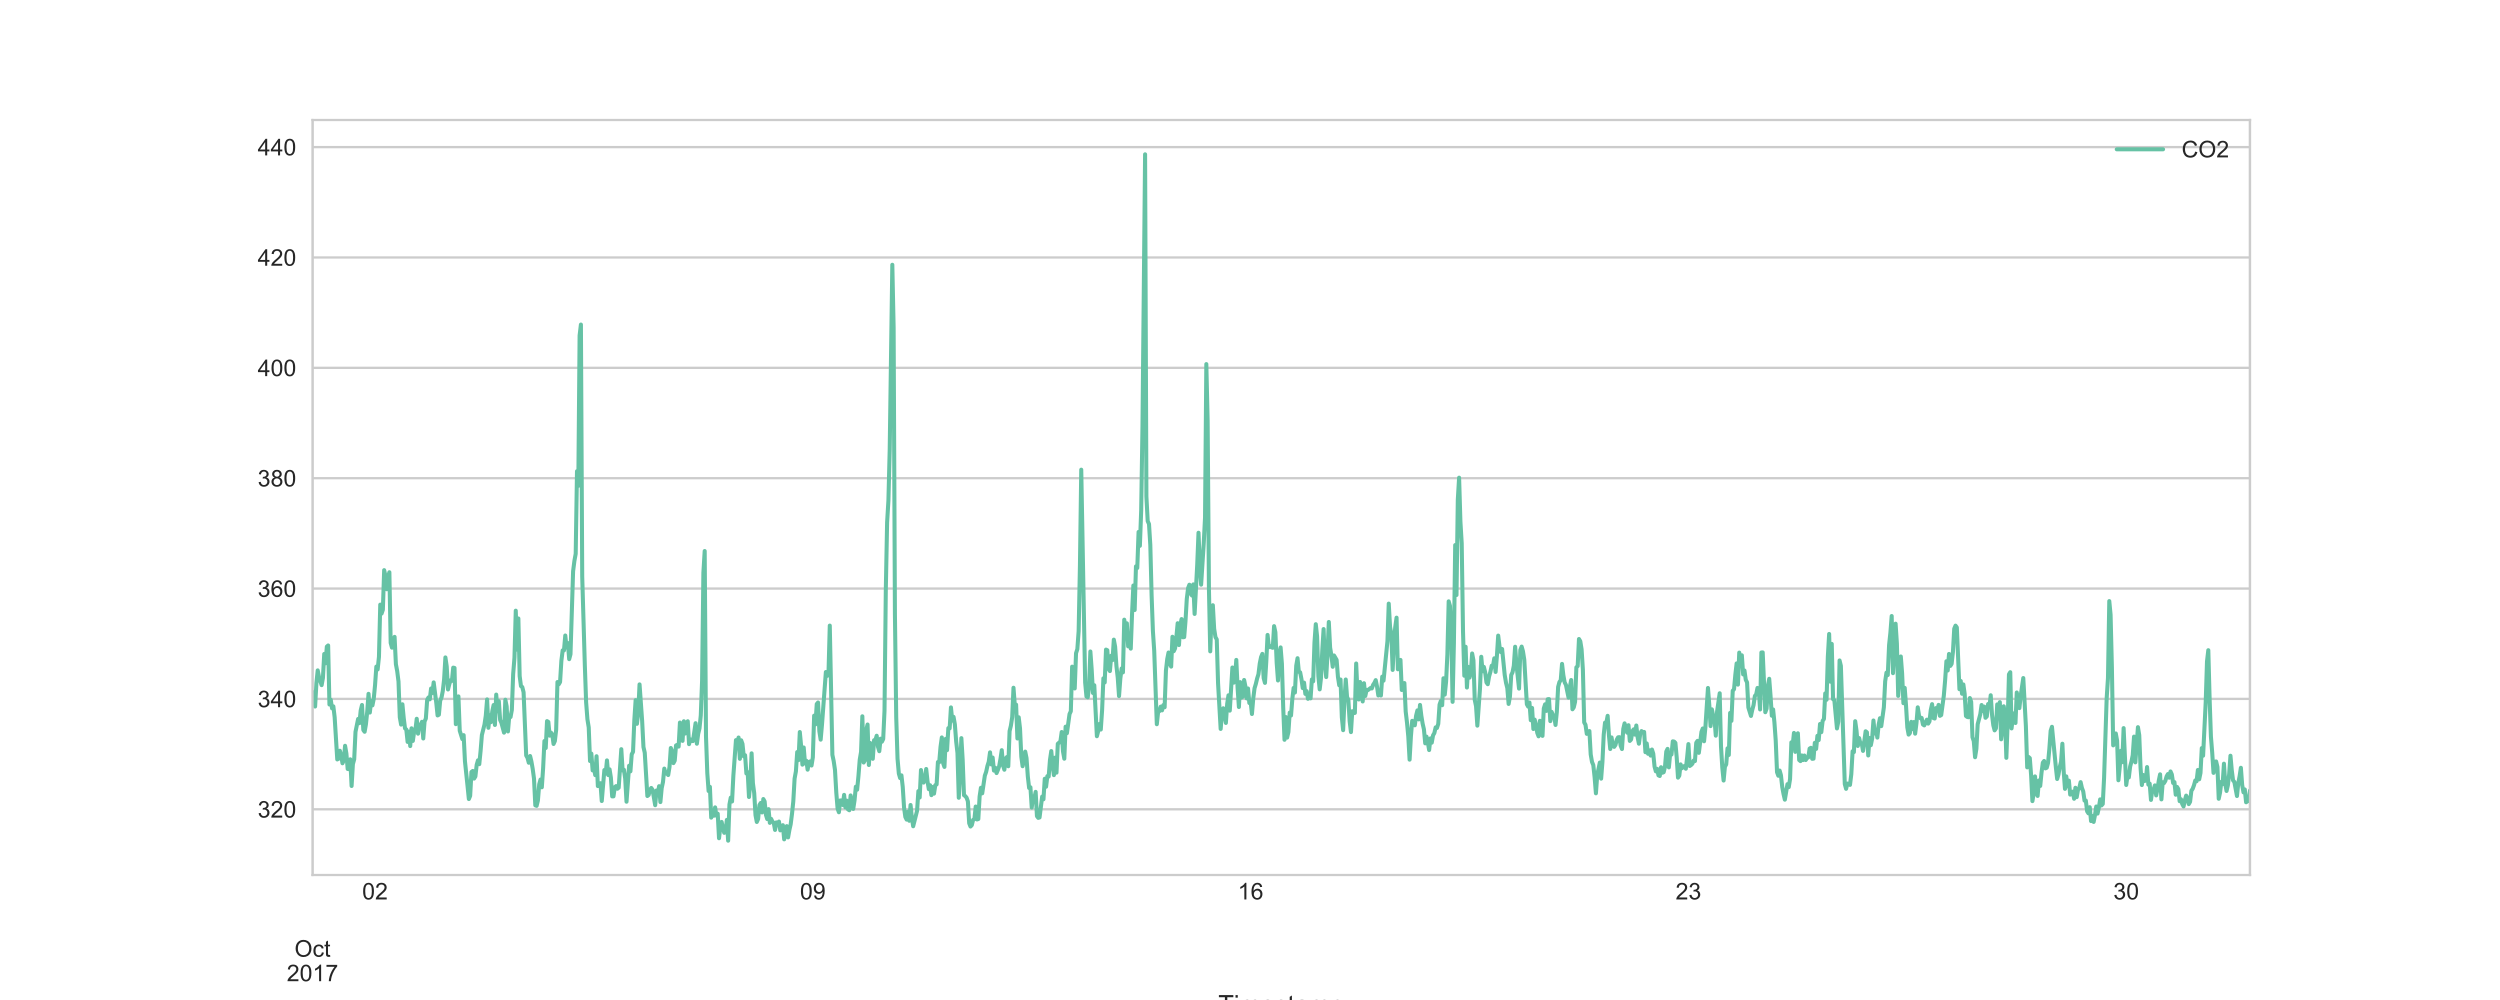 <?xml version="1.0" encoding="utf-8" standalone="no"?>
<!DOCTYPE svg PUBLIC "-//W3C//DTD SVG 1.1//EN"
  "http://www.w3.org/Graphics/SVG/1.1/DTD/svg11.dtd">
<!-- Created with matplotlib (http://matplotlib.org/) -->
<svg height="432pt" version="1.1" viewBox="0 0 1080 432" width="1080pt" xmlns="http://www.w3.org/2000/svg" xmlns:xlink="http://www.w3.org/1999/xlink">
 <defs>
  <style type="text/css">
*{stroke-linecap:butt;stroke-linejoin:round;}
  </style>
 </defs>
 <g id="figure_1">
  <g id="patch_1">
   <path d="M 0 432 
L 1080 432 
L 1080 0 
L 0 0 
z
" style="fill:#ffffff;"/>
  </g>
  <g id="axes_1">
   <g id="patch_2">
    <path d="M 135 378 
L 972 378 
L 972 51.84 
L 135 51.84 
z
" style="fill:#ffffff;"/>
   </g>
   <g id="matplotlib.axis_1">
    <g id="xtick_1">
     <g id="line2d_1">
      <path clip-path="url(#p2fc0ff4241)" d="M 135 378 
L 135 51.84 
" style="fill:none;stroke:#cccccc;stroke-linecap:round;"/>
     </g>
     <g id="line2d_2"/>
     <g id="text_1">
      <!--  -->
      <g style="fill:#262626;" transform="translate(135 392.158)scale(0.1 -0.1)"/>
      <!--  -->
      <g style="fill:#262626;" transform="translate(135 402.735)scale(0.1 -0.1)"/>
      <!-- Oct -->
      <defs>
       <path d="M 4.828 34.859 
Q 4.828 52.688 14.391 62.766 
Q 23.969 72.859 39.109 72.859 
Q 49.031 72.859 56.984 68.109 
Q 64.938 63.375 69.109 54.906 
Q 73.297 46.438 73.297 35.688 
Q 73.297 24.812 68.891 16.219 
Q 64.5 7.625 56.438 3.203 
Q 48.391 -1.219 39.062 -1.219 
Q 28.953 -1.219 20.984 3.656 
Q 13.031 8.547 8.922 16.984 
Q 4.828 25.438 4.828 34.859 
z
M 14.594 34.719 
Q 14.594 21.781 21.547 14.328 
Q 28.516 6.891 39.016 6.891 
Q 49.703 6.891 56.609 14.406 
Q 63.531 21.922 63.531 35.75 
Q 63.531 44.484 60.578 51 
Q 57.625 57.516 51.922 61.109 
Q 46.234 64.703 39.156 64.703 
Q 29.109 64.703 21.844 57.781 
Q 14.594 50.875 14.594 34.719 
z
" id="ArialMT-4f"/>
       <path d="M 40.438 19 
L 49.078 17.875 
Q 47.656 8.938 41.812 3.875 
Q 35.984 -1.172 27.484 -1.172 
Q 16.844 -1.172 10.375 5.781 
Q 3.906 12.75 3.906 25.734 
Q 3.906 34.125 6.688 40.422 
Q 9.469 46.734 15.156 49.875 
Q 20.844 53.031 27.547 53.031 
Q 35.984 53.031 41.359 48.75 
Q 46.734 44.484 48.25 36.625 
L 39.703 35.297 
Q 38.484 40.531 35.375 43.156 
Q 32.281 45.797 27.875 45.797 
Q 21.234 45.797 17.078 41.031 
Q 12.938 36.281 12.938 25.984 
Q 12.938 15.531 16.938 10.797 
Q 20.953 6.062 27.391 6.062 
Q 32.562 6.062 36.031 9.234 
Q 39.5 12.406 40.438 19 
z
" id="ArialMT-63"/>
       <path d="M 25.781 7.859 
L 27.047 0.094 
Q 23.344 -0.688 20.406 -0.688 
Q 15.625 -0.688 12.984 0.828 
Q 10.359 2.344 9.281 4.812 
Q 8.203 7.281 8.203 15.188 
L 8.203 45.016 
L 1.766 45.016 
L 1.766 51.859 
L 8.203 51.859 
L 8.203 64.703 
L 16.938 69.969 
L 16.938 51.859 
L 25.781 51.859 
L 25.781 45.016 
L 16.938 45.016 
L 16.938 14.703 
Q 16.938 10.938 17.406 9.859 
Q 17.875 8.797 18.922 8.156 
Q 19.969 7.516 21.922 7.516 
Q 23.391 7.516 25.781 7.859 
z
" id="ArialMT-74"/>
      </defs>
      <g style="fill:#262626;" transform="translate(127.222 413.312)scale(0.1 -0.1)">
       <use xlink:href="#ArialMT-4f"/>
       <use x="77.783" xlink:href="#ArialMT-63"/>
       <use x="127.783" xlink:href="#ArialMT-74"/>
      </g>
      <!-- 2017 -->
      <defs>
       <path d="M 50.344 8.453 
L 50.344 0 
L 3.031 0 
Q 2.938 3.172 4.047 6.109 
Q 5.859 10.938 9.828 15.625 
Q 13.812 20.312 21.344 26.469 
Q 33.016 36.031 37.109 41.625 
Q 41.219 47.219 41.219 52.203 
Q 41.219 57.422 37.469 61 
Q 33.734 64.594 27.734 64.594 
Q 21.391 64.594 17.578 60.781 
Q 13.766 56.984 13.719 50.25 
L 4.688 51.172 
Q 5.609 61.281 11.656 66.578 
Q 17.719 71.875 27.938 71.875 
Q 38.234 71.875 44.234 66.156 
Q 50.25 60.453 50.25 52 
Q 50.25 47.703 48.484 43.547 
Q 46.734 39.406 42.656 34.812 
Q 38.578 30.219 29.109 22.219 
Q 21.188 15.578 18.938 13.203 
Q 16.703 10.844 15.234 8.453 
z
" id="ArialMT-32"/>
       <path d="M 4.156 35.297 
Q 4.156 48 6.766 55.734 
Q 9.375 63.484 14.516 67.672 
Q 19.672 71.875 27.484 71.875 
Q 33.25 71.875 37.594 69.547 
Q 41.938 67.234 44.766 62.859 
Q 47.609 58.5 49.219 52.219 
Q 50.828 45.953 50.828 35.297 
Q 50.828 22.703 48.234 14.969 
Q 45.656 7.234 40.5 3 
Q 35.359 -1.219 27.484 -1.219 
Q 17.141 -1.219 11.234 6.203 
Q 4.156 15.141 4.156 35.297 
z
M 13.188 35.297 
Q 13.188 17.672 17.312 11.828 
Q 21.438 6 27.484 6 
Q 33.547 6 37.672 11.859 
Q 41.797 17.719 41.797 35.297 
Q 41.797 52.984 37.672 58.781 
Q 33.547 64.594 27.391 64.594 
Q 21.344 64.594 17.719 59.469 
Q 13.188 52.938 13.188 35.297 
z
" id="ArialMT-30"/>
       <path d="M 37.25 0 
L 28.469 0 
L 28.469 56 
Q 25.297 52.984 20.141 49.953 
Q 14.984 46.922 10.891 45.406 
L 10.891 53.906 
Q 18.266 57.375 23.781 62.297 
Q 29.297 67.234 31.594 71.875 
L 37.25 71.875 
z
" id="ArialMT-31"/>
       <path d="M 4.734 62.203 
L 4.734 70.656 
L 51.078 70.656 
L 51.078 63.812 
Q 44.234 56.547 37.516 44.484 
Q 30.812 32.422 27.156 19.672 
Q 24.516 10.688 23.781 0 
L 14.75 0 
Q 14.891 8.453 18.062 20.406 
Q 21.234 32.375 27.172 43.484 
Q 33.109 54.594 39.797 62.203 
z
" id="ArialMT-37"/>
      </defs>
      <g style="fill:#262626;" transform="translate(123.878 423.888)scale(0.1 -0.1)">
       <use xlink:href="#ArialMT-32"/>
       <use x="55.615" xlink:href="#ArialMT-30"/>
       <use x="111.23" xlink:href="#ArialMT-31"/>
       <use x="166.846" xlink:href="#ArialMT-37"/>
      </g>
     </g>
    </g>
    <g id="xtick_2">
     <g id="line2d_3">
      <path clip-path="url(#p2fc0ff4241)" d="M 972 378 
L 972 51.84 
" style="fill:none;stroke:#cccccc;stroke-linecap:round;"/>
     </g>
     <g id="line2d_4"/>
    </g>
    <g id="xtick_3">
     <g id="line2d_5"/>
    </g>
    <g id="xtick_4">
     <g id="line2d_6"/>
     <g id="text_2">
      <!-- 02 -->
      <g style="fill:#262626;" transform="translate(156.457 388.558)scale(0.1 -0.1)">
       <use xlink:href="#ArialMT-30"/>
       <use x="55.615" xlink:href="#ArialMT-32"/>
      </g>
     </g>
    </g>
    <g id="xtick_5">
     <g id="line2d_7"/>
    </g>
    <g id="xtick_6">
     <g id="line2d_8"/>
    </g>
    <g id="xtick_7">
     <g id="line2d_9"/>
    </g>
    <g id="xtick_8">
     <g id="line2d_10"/>
    </g>
    <g id="xtick_9">
     <g id="line2d_11"/>
    </g>
    <g id="xtick_10">
     <g id="line2d_12"/>
    </g>
    <g id="xtick_11">
     <g id="line2d_13"/>
     <g id="text_3">
      <!-- 09 -->
      <defs>
       <path d="M 5.469 16.547 
L 13.922 17.328 
Q 14.984 11.375 18.016 8.688 
Q 21.047 6 25.781 6 
Q 29.828 6 32.875 7.859 
Q 35.938 9.719 37.891 12.812 
Q 39.844 15.922 41.156 21.188 
Q 42.484 26.469 42.484 31.938 
Q 42.484 32.516 42.438 33.688 
Q 39.797 29.5 35.234 26.875 
Q 30.672 24.266 25.344 24.266 
Q 16.453 24.266 10.297 30.703 
Q 4.156 37.156 4.156 47.703 
Q 4.156 58.594 10.578 65.234 
Q 17 71.875 26.656 71.875 
Q 33.641 71.875 39.422 68.109 
Q 45.219 64.359 48.219 57.391 
Q 51.219 50.438 51.219 37.25 
Q 51.219 23.531 48.234 15.406 
Q 45.266 7.281 39.375 3.031 
Q 33.5 -1.219 25.594 -1.219 
Q 17.188 -1.219 11.859 3.438 
Q 6.547 8.109 5.469 16.547 
z
M 41.453 48.141 
Q 41.453 55.719 37.422 60.156 
Q 33.406 64.594 27.734 64.594 
Q 21.875 64.594 17.531 59.812 
Q 13.188 55.031 13.188 47.406 
Q 13.188 40.578 17.312 36.297 
Q 21.438 32.031 27.484 32.031 
Q 33.594 32.031 37.516 36.297 
Q 41.453 40.578 41.453 48.141 
z
" id="ArialMT-39"/>
      </defs>
      <g style="fill:#262626;" transform="translate(345.584 388.558)scale(0.1 -0.1)">
       <use xlink:href="#ArialMT-30"/>
       <use x="55.615" xlink:href="#ArialMT-39"/>
      </g>
     </g>
    </g>
    <g id="xtick_12">
     <g id="line2d_14"/>
    </g>
    <g id="xtick_13">
     <g id="line2d_15"/>
    </g>
    <g id="xtick_14">
     <g id="line2d_16"/>
    </g>
    <g id="xtick_15">
     <g id="line2d_17"/>
    </g>
    <g id="xtick_16">
     <g id="line2d_18"/>
    </g>
    <g id="xtick_17">
     <g id="line2d_19"/>
    </g>
    <g id="xtick_18">
     <g id="line2d_20"/>
     <g id="text_4">
      <!-- 16 -->
      <defs>
       <path d="M 49.75 54.047 
L 41.016 53.375 
Q 39.844 58.547 37.703 60.891 
Q 34.125 64.656 28.906 64.656 
Q 24.703 64.656 21.531 62.312 
Q 17.391 59.281 14.984 53.469 
Q 12.594 47.656 12.5 36.922 
Q 15.672 41.75 20.266 44.094 
Q 24.859 46.438 29.891 46.438 
Q 38.672 46.438 44.844 39.969 
Q 51.031 33.5 51.031 23.25 
Q 51.031 16.5 48.125 10.719 
Q 45.219 4.938 40.141 1.859 
Q 35.062 -1.219 28.609 -1.219 
Q 17.625 -1.219 10.688 6.859 
Q 3.766 14.938 3.766 33.5 
Q 3.766 54.25 11.422 63.672 
Q 18.109 71.875 29.438 71.875 
Q 37.891 71.875 43.281 67.141 
Q 48.688 62.406 49.75 54.047 
z
M 13.875 23.188 
Q 13.875 18.656 15.797 14.5 
Q 17.719 10.359 21.188 8.172 
Q 24.656 6 28.469 6 
Q 34.031 6 38.031 10.484 
Q 42.047 14.984 42.047 22.703 
Q 42.047 30.125 38.078 34.391 
Q 34.125 38.672 28.125 38.672 
Q 22.172 38.672 18.016 34.391 
Q 13.875 30.125 13.875 23.188 
z
" id="ArialMT-36"/>
      </defs>
      <g style="fill:#262626;" transform="translate(534.711 388.558)scale(0.1 -0.1)">
       <use xlink:href="#ArialMT-31"/>
       <use x="55.615" xlink:href="#ArialMT-36"/>
      </g>
     </g>
    </g>
    <g id="xtick_19">
     <g id="line2d_21"/>
    </g>
    <g id="xtick_20">
     <g id="line2d_22"/>
    </g>
    <g id="xtick_21">
     <g id="line2d_23"/>
    </g>
    <g id="xtick_22">
     <g id="line2d_24"/>
    </g>
    <g id="xtick_23">
     <g id="line2d_25"/>
    </g>
    <g id="xtick_24">
     <g id="line2d_26"/>
    </g>
    <g id="xtick_25">
     <g id="line2d_27"/>
     <g id="text_5">
      <!-- 23 -->
      <defs>
       <path d="M 4.203 18.891 
L 12.984 20.062 
Q 14.5 12.594 18.141 9.297 
Q 21.781 6 27 6 
Q 33.203 6 37.469 10.297 
Q 41.75 14.594 41.75 20.953 
Q 41.75 27 37.797 30.922 
Q 33.844 34.859 27.734 34.859 
Q 25.25 34.859 21.531 33.891 
L 22.516 41.609 
Q 23.391 41.5 23.922 41.5 
Q 29.547 41.5 34.031 44.422 
Q 38.531 47.359 38.531 53.469 
Q 38.531 58.297 35.25 61.469 
Q 31.984 64.656 26.812 64.656 
Q 21.688 64.656 18.266 61.422 
Q 14.844 58.203 13.875 51.766 
L 5.078 53.328 
Q 6.688 62.156 12.391 67.016 
Q 18.109 71.875 26.609 71.875 
Q 32.469 71.875 37.391 69.359 
Q 42.328 66.844 44.938 62.5 
Q 47.562 58.156 47.562 53.266 
Q 47.562 48.641 45.062 44.828 
Q 42.578 41.016 37.703 38.766 
Q 44.047 37.312 47.562 32.688 
Q 51.078 28.078 51.078 21.141 
Q 51.078 11.766 44.234 5.25 
Q 37.406 -1.266 26.953 -1.266 
Q 17.531 -1.266 11.297 4.344 
Q 5.078 9.969 4.203 18.891 
z
" id="ArialMT-33"/>
      </defs>
      <g style="fill:#262626;" transform="translate(723.839 388.558)scale(0.1 -0.1)">
       <use xlink:href="#ArialMT-32"/>
       <use x="55.615" xlink:href="#ArialMT-33"/>
      </g>
     </g>
    </g>
    <g id="xtick_26">
     <g id="line2d_28"/>
    </g>
    <g id="xtick_27">
     <g id="line2d_29"/>
    </g>
    <g id="xtick_28">
     <g id="line2d_30"/>
    </g>
    <g id="xtick_29">
     <g id="line2d_31"/>
    </g>
    <g id="xtick_30">
     <g id="line2d_32"/>
    </g>
    <g id="xtick_31">
     <g id="line2d_33"/>
    </g>
    <g id="xtick_32">
     <g id="line2d_34"/>
     <g id="text_6">
      <!-- 30 -->
      <g style="fill:#262626;" transform="translate(912.966 388.558)scale(0.1 -0.1)">
       <use xlink:href="#ArialMT-33"/>
       <use x="55.615" xlink:href="#ArialMT-30"/>
      </g>
     </g>
    </g>
    <g id="xtick_33">
     <g id="line2d_35"/>
    </g>
    <g id="text_7">
     <!-- Timestamp -->
     <defs>
      <path d="M 25.922 0 
L 25.922 63.141 
L 2.344 63.141 
L 2.344 71.578 
L 59.078 71.578 
L 59.078 63.141 
L 35.406 63.141 
L 35.406 0 
z
" id="ArialMT-54"/>
      <path d="M 6.641 61.469 
L 6.641 71.578 
L 15.438 71.578 
L 15.438 61.469 
z
M 6.641 0 
L 6.641 51.859 
L 15.438 51.859 
L 15.438 0 
z
" id="ArialMT-69"/>
      <path d="M 6.594 0 
L 6.594 51.859 
L 14.453 51.859 
L 14.453 44.578 
Q 16.891 48.391 20.938 50.703 
Q 25 53.031 30.172 53.031 
Q 35.938 53.031 39.625 50.641 
Q 43.312 48.25 44.828 43.953 
Q 50.984 53.031 60.844 53.031 
Q 68.562 53.031 72.703 48.75 
Q 76.859 44.484 76.859 35.594 
L 76.859 0 
L 68.109 0 
L 68.109 32.672 
Q 68.109 37.938 67.25 40.25 
Q 66.406 42.578 64.156 43.984 
Q 61.922 45.406 58.891 45.406 
Q 53.422 45.406 49.797 41.766 
Q 46.188 38.141 46.188 30.125 
L 46.188 0 
L 37.406 0 
L 37.406 33.688 
Q 37.406 39.547 35.25 42.469 
Q 33.109 45.406 28.219 45.406 
Q 24.516 45.406 21.359 43.453 
Q 18.219 41.5 16.797 37.734 
Q 15.375 33.984 15.375 26.906 
L 15.375 0 
z
" id="ArialMT-6d"/>
      <path d="M 42.094 16.703 
L 51.172 15.578 
Q 49.031 7.625 43.219 3.219 
Q 37.406 -1.172 28.375 -1.172 
Q 17 -1.172 10.328 5.828 
Q 3.656 12.844 3.656 25.484 
Q 3.656 38.578 10.391 45.797 
Q 17.141 53.031 27.875 53.031 
Q 38.281 53.031 44.875 45.953 
Q 51.469 38.875 51.469 26.031 
Q 51.469 25.25 51.422 23.688 
L 12.75 23.688 
Q 13.234 15.141 17.578 10.594 
Q 21.922 6.062 28.422 6.062 
Q 33.25 6.062 36.672 8.594 
Q 40.094 11.141 42.094 16.703 
z
M 13.234 30.906 
L 42.188 30.906 
Q 41.609 37.453 38.875 40.719 
Q 34.672 45.797 27.984 45.797 
Q 21.922 45.797 17.797 41.75 
Q 13.672 37.703 13.234 30.906 
z
" id="ArialMT-65"/>
      <path d="M 3.078 15.484 
L 11.766 16.844 
Q 12.5 11.625 15.844 8.844 
Q 19.188 6.062 25.203 6.062 
Q 31.25 6.062 34.172 8.516 
Q 37.109 10.984 37.109 14.312 
Q 37.109 17.281 34.516 19 
Q 32.719 20.172 25.531 21.969 
Q 15.875 24.422 12.141 26.203 
Q 8.406 27.984 6.469 31.125 
Q 4.547 34.281 4.547 38.094 
Q 4.547 41.547 6.125 44.5 
Q 7.719 47.469 10.453 49.422 
Q 12.5 50.922 16.031 51.969 
Q 19.578 53.031 23.641 53.031 
Q 29.734 53.031 34.344 51.266 
Q 38.969 49.516 41.156 46.5 
Q 43.359 43.5 44.188 38.484 
L 35.594 37.312 
Q 35.016 41.312 32.203 43.547 
Q 29.391 45.797 24.266 45.797 
Q 18.219 45.797 15.625 43.797 
Q 13.031 41.797 13.031 39.109 
Q 13.031 37.406 14.109 36.031 
Q 15.188 34.625 17.484 33.688 
Q 18.797 33.203 25.25 31.453 
Q 34.578 28.953 38.25 27.359 
Q 41.938 25.781 44.031 22.75 
Q 46.141 19.734 46.141 15.234 
Q 46.141 10.844 43.578 6.953 
Q 41.016 3.078 36.172 0.953 
Q 31.344 -1.172 25.25 -1.172 
Q 15.141 -1.172 9.844 3.031 
Q 4.547 7.234 3.078 15.484 
z
" id="ArialMT-73"/>
      <path d="M 40.438 6.391 
Q 35.547 2.25 31.031 0.531 
Q 26.516 -1.172 21.344 -1.172 
Q 12.797 -1.172 8.203 3 
Q 3.609 7.172 3.609 13.672 
Q 3.609 17.484 5.344 20.625 
Q 7.078 23.781 9.891 25.688 
Q 12.703 27.594 16.219 28.562 
Q 18.797 29.25 24.031 29.891 
Q 34.672 31.156 39.703 32.906 
Q 39.75 34.719 39.75 35.203 
Q 39.75 40.578 37.25 42.781 
Q 33.891 45.75 27.25 45.75 
Q 21.047 45.75 18.094 43.578 
Q 15.141 41.406 13.719 35.891 
L 5.125 37.062 
Q 6.297 42.578 8.984 45.969 
Q 11.672 49.359 16.75 51.188 
Q 21.828 53.031 28.516 53.031 
Q 35.156 53.031 39.297 51.469 
Q 43.453 49.906 45.406 47.531 
Q 47.359 45.172 48.141 41.547 
Q 48.578 39.312 48.578 33.453 
L 48.578 21.734 
Q 48.578 9.469 49.141 6.219 
Q 49.703 2.984 51.375 0 
L 42.188 0 
Q 40.828 2.734 40.438 6.391 
z
M 39.703 26.031 
Q 34.906 24.078 25.344 22.703 
Q 19.922 21.922 17.672 20.938 
Q 15.438 19.969 14.203 18.094 
Q 12.984 16.219 12.984 13.922 
Q 12.984 10.406 15.641 8.062 
Q 18.312 5.719 23.438 5.719 
Q 28.516 5.719 32.469 7.938 
Q 36.422 10.156 38.281 14.016 
Q 39.703 17 39.703 22.797 
z
" id="ArialMT-61"/>
      <path d="M 6.594 -19.875 
L 6.594 51.859 
L 14.594 51.859 
L 14.594 45.125 
Q 17.438 49.078 21 51.047 
Q 24.562 53.031 29.641 53.031 
Q 36.281 53.031 41.359 49.609 
Q 46.438 46.188 49.016 39.953 
Q 51.609 33.734 51.609 26.312 
Q 51.609 18.359 48.75 11.984 
Q 45.906 5.609 40.453 2.219 
Q 35.016 -1.172 29 -1.172 
Q 24.609 -1.172 21.109 0.688 
Q 17.625 2.547 15.375 5.375 
L 15.375 -19.875 
z
M 14.547 25.641 
Q 14.547 15.625 18.594 10.844 
Q 22.656 6.062 28.422 6.062 
Q 34.281 6.062 38.453 11.016 
Q 42.625 15.969 42.625 26.375 
Q 42.625 36.281 38.547 41.203 
Q 34.469 46.141 28.812 46.141 
Q 23.188 46.141 18.859 40.891 
Q 14.547 35.641 14.547 25.641 
z
" id="ArialMT-70"/>
     </defs>
     <g style="fill:#262626;" transform="translate(526.305 437.75)scale(0.11 -0.11)">
      <use xlink:href="#ArialMT-54"/>
      <use x="61.037" xlink:href="#ArialMT-69"/>
      <use x="83.254" xlink:href="#ArialMT-6d"/>
      <use x="166.555" xlink:href="#ArialMT-65"/>
      <use x="222.17" xlink:href="#ArialMT-73"/>
      <use x="272.17" xlink:href="#ArialMT-74"/>
      <use x="299.953" xlink:href="#ArialMT-61"/>
      <use x="355.568" xlink:href="#ArialMT-6d"/>
      <use x="438.869" xlink:href="#ArialMT-70"/>
     </g>
    </g>
   </g>
   <g id="matplotlib.axis_2">
    <g id="ytick_1">
     <g id="line2d_36">
      <path clip-path="url(#p2fc0ff4241)" d="M 135 349.614 
L 972 349.614 
" style="fill:none;stroke:#cccccc;stroke-linecap:round;"/>
     </g>
     <g id="line2d_37"/>
     <g id="text_8">
      <!-- 320 -->
      <g style="fill:#262626;" transform="translate(111.317 353.192)scale(0.1 -0.1)">
       <use xlink:href="#ArialMT-33"/>
       <use x="55.615" xlink:href="#ArialMT-32"/>
       <use x="111.23" xlink:href="#ArialMT-30"/>
      </g>
     </g>
    </g>
    <g id="ytick_2">
     <g id="line2d_38">
      <path clip-path="url(#p2fc0ff4241)" d="M 135 301.935 
L 972 301.935 
" style="fill:none;stroke:#cccccc;stroke-linecap:round;"/>
     </g>
     <g id="line2d_39"/>
     <g id="text_9">
      <!-- 340 -->
      <defs>
       <path d="M 32.328 0 
L 32.328 17.141 
L 1.266 17.141 
L 1.266 25.203 
L 33.938 71.578 
L 41.109 71.578 
L 41.109 25.203 
L 50.781 25.203 
L 50.781 17.141 
L 41.109 17.141 
L 41.109 0 
z
M 32.328 25.203 
L 32.328 57.469 
L 9.906 25.203 
z
" id="ArialMT-34"/>
      </defs>
      <g style="fill:#262626;" transform="translate(111.317 305.514)scale(0.1 -0.1)">
       <use xlink:href="#ArialMT-33"/>
       <use x="55.615" xlink:href="#ArialMT-34"/>
       <use x="111.23" xlink:href="#ArialMT-30"/>
      </g>
     </g>
    </g>
    <g id="ytick_3">
     <g id="line2d_40">
      <path clip-path="url(#p2fc0ff4241)" d="M 135 254.257 
L 972 254.257 
" style="fill:none;stroke:#cccccc;stroke-linecap:round;"/>
     </g>
     <g id="line2d_41"/>
     <g id="text_10">
      <!-- 360 -->
      <g style="fill:#262626;" transform="translate(111.317 257.836)scale(0.1 -0.1)">
       <use xlink:href="#ArialMT-33"/>
       <use x="55.615" xlink:href="#ArialMT-36"/>
       <use x="111.23" xlink:href="#ArialMT-30"/>
      </g>
     </g>
    </g>
    <g id="ytick_4">
     <g id="line2d_42">
      <path clip-path="url(#p2fc0ff4241)" d="M 135 206.579 
L 972 206.579 
" style="fill:none;stroke:#cccccc;stroke-linecap:round;"/>
     </g>
     <g id="line2d_43"/>
     <g id="text_11">
      <!-- 380 -->
      <defs>
       <path d="M 17.672 38.812 
Q 12.203 40.828 9.562 44.531 
Q 6.938 48.25 6.938 53.422 
Q 6.938 61.234 12.547 66.547 
Q 18.172 71.875 27.484 71.875 
Q 36.859 71.875 42.578 66.422 
Q 48.297 60.984 48.297 53.172 
Q 48.297 48.188 45.672 44.5 
Q 43.062 40.828 37.75 38.812 
Q 44.344 36.672 47.781 31.875 
Q 51.219 27.094 51.219 20.453 
Q 51.219 11.281 44.719 5.031 
Q 38.234 -1.219 27.641 -1.219 
Q 17.047 -1.219 10.547 5.047 
Q 4.047 11.328 4.047 20.703 
Q 4.047 27.688 7.594 32.391 
Q 11.141 37.109 17.672 38.812 
z
M 15.922 53.719 
Q 15.922 48.641 19.188 45.406 
Q 22.469 42.188 27.688 42.188 
Q 32.766 42.188 36.016 45.375 
Q 39.266 48.578 39.266 53.219 
Q 39.266 58.062 35.906 61.359 
Q 32.562 64.656 27.594 64.656 
Q 22.562 64.656 19.234 61.422 
Q 15.922 58.203 15.922 53.719 
z
M 13.094 20.656 
Q 13.094 16.891 14.875 13.375 
Q 16.656 9.859 20.172 7.922 
Q 23.688 6 27.734 6 
Q 34.031 6 38.125 10.047 
Q 42.234 14.109 42.234 20.359 
Q 42.234 26.703 38.016 30.859 
Q 33.797 35.016 27.438 35.016 
Q 21.234 35.016 17.156 30.906 
Q 13.094 26.812 13.094 20.656 
z
" id="ArialMT-38"/>
      </defs>
      <g style="fill:#262626;" transform="translate(111.317 210.158)scale(0.1 -0.1)">
       <use xlink:href="#ArialMT-33"/>
       <use x="55.615" xlink:href="#ArialMT-38"/>
       <use x="111.23" xlink:href="#ArialMT-30"/>
      </g>
     </g>
    </g>
    <g id="ytick_5">
     <g id="line2d_44">
      <path clip-path="url(#p2fc0ff4241)" d="M 135 158.901 
L 972 158.901 
" style="fill:none;stroke:#cccccc;stroke-linecap:round;"/>
     </g>
     <g id="line2d_45"/>
     <g id="text_12">
      <!-- 400 -->
      <g style="fill:#262626;" transform="translate(111.317 162.48)scale(0.1 -0.1)">
       <use xlink:href="#ArialMT-34"/>
       <use x="55.615" xlink:href="#ArialMT-30"/>
       <use x="111.23" xlink:href="#ArialMT-30"/>
      </g>
     </g>
    </g>
    <g id="ytick_6">
     <g id="line2d_46">
      <path clip-path="url(#p2fc0ff4241)" d="M 135 111.222 
L 972 111.222 
" style="fill:none;stroke:#cccccc;stroke-linecap:round;"/>
     </g>
     <g id="line2d_47"/>
     <g id="text_13">
      <!-- 420 -->
      <g style="fill:#262626;" transform="translate(111.317 114.801)scale(0.1 -0.1)">
       <use xlink:href="#ArialMT-34"/>
       <use x="55.615" xlink:href="#ArialMT-32"/>
       <use x="111.23" xlink:href="#ArialMT-30"/>
      </g>
     </g>
    </g>
    <g id="ytick_7">
     <g id="line2d_48">
      <path clip-path="url(#p2fc0ff4241)" d="M 135 63.544 
L 972 63.544 
" style="fill:none;stroke:#cccccc;stroke-linecap:round;"/>
     </g>
     <g id="line2d_49"/>
     <g id="text_14">
      <!-- 440 -->
      <g style="fill:#262626;" transform="translate(111.317 67.123)scale(0.1 -0.1)">
       <use xlink:href="#ArialMT-34"/>
       <use x="55.615" xlink:href="#ArialMT-34"/>
       <use x="111.23" xlink:href="#ArialMT-30"/>
      </g>
     </g>
    </g>
   </g>
   <g id="line2d_50">
    <path clip-path="url(#p2fc0ff4241)" d="M 135 301.383 
L 135.563 299.043 
L 136.126 305.213 
L 136.689 295.084 
L 137.252 289.606 
L 137.814 292.491 
L 138.94 295.982 
L 139.503 292.875 
L 140.066 282.515 
L 140.629 286.541 
L 141.192 279.352 
L 141.755 278.838 
L 142.317 304.345 
L 142.88 302.282 
L 143.443 306.006 
L 144.006 305.142 
L 144.569 309.849 
L 145.695 328.078 
L 146.258 327.78 
L 146.82 324.324 
L 147.383 326.339 
L 147.946 329.738 
L 148.509 328.514 
L 149.072 322.181 
L 149.635 325.512 
L 150.198 332.188 
L 150.761 332.286 
L 151.323 328.026 
L 151.886 339.546 
L 152.449 330.096 
L 153.012 328.027 
L 153.575 316.166 
L 154.701 310.589 
L 155.264 312.406 
L 155.826 306.912 
L 156.389 304.55 
L 156.952 315.355 
L 157.515 316.125 
L 158.078 312.919 
L 158.641 307.453 
L 159.204 299.739 
L 159.767 307.824 
L 160.33 302.809 
L 160.892 304.724 
L 161.455 301.897 
L 162.018 295.999 
L 162.581 287.981 
L 163.144 289.201 
L 163.707 283.75 
L 164.27 261.204 
L 164.833 265.076 
L 165.395 263.417 
L 165.958 246.305 
L 166.521 248.913 
L 167.084 254.549 
L 167.647 249.288 
L 168.21 247.209 
L 168.773 277.728 
L 169.336 279.79 
L 170.461 275.13 
L 171.024 286.93 
L 171.587 289.925 
L 172.15 294.41 
L 172.713 309.838 
L 173.276 313.028 
L 173.839 304.249 
L 174.401 310.115 
L 174.964 314.653 
L 175.527 315.156 
L 176.09 320.51 
L 176.653 316.057 
L 177.216 322.3 
L 177.779 314.63 
L 178.342 320.077 
L 178.905 316.189 
L 179.467 315.183 
L 180.03 310.513 
L 180.593 316.948 
L 181.156 313.06 
L 181.719 313.421 
L 182.282 311.817 
L 182.845 319.023 
L 183.408 311.7 
L 183.97 310.387 
L 184.533 302.343 
L 185.096 301.298 
L 185.659 302.117 
L 186.222 297.432 
L 186.785 299.375 
L 187.348 294.796 
L 188.473 303.614 
L 189.036 309.07 
L 189.599 308.754 
L 190.162 302.67 
L 190.725 301.378 
L 191.288 298.476 
L 191.851 293.543 
L 192.414 284.008 
L 192.976 287.875 
L 193.539 297.852 
L 194.102 295.566 
L 194.665 293.874 
L 195.228 294.141 
L 195.791 288.42 
L 196.354 288.549 
L 196.917 312.835 
L 197.479 305.84 
L 198.042 300.837 
L 198.605 315.657 
L 199.731 319.287 
L 200.294 317.588 
L 200.857 328.846 
L 201.983 339.609 
L 202.545 345.184 
L 203.108 343.812 
L 203.671 333.492 
L 204.234 333.061 
L 204.797 336.356 
L 205.36 335.462 
L 205.923 330.439 
L 206.486 328.458 
L 207.048 330.122 
L 207.611 324.429 
L 208.174 317.531 
L 209.3 312.997 
L 209.863 309.146 
L 210.426 302.156 
L 210.989 314.412 
L 211.551 308.945 
L 212.114 311.953 
L 212.677 307.245 
L 213.24 304.574 
L 213.803 313.182 
L 214.366 300.065 
L 214.929 307.262 
L 215.492 302.9 
L 216.054 311.006 
L 216.617 312.259 
L 217.743 316.502 
L 218.306 302.29 
L 218.869 305.15 
L 219.432 315.982 
L 219.995 309.493 
L 220.557 309.76 
L 221.12 306.667 
L 221.683 291.217 
L 222.246 284.159 
L 222.809 263.813 
L 223.372 280.652 
L 223.935 267.182 
L 224.498 292.079 
L 225.061 296.402 
L 225.623 296.808 
L 226.186 299.066 
L 227.312 326.366 
L 227.875 327.378 
L 228.438 329.507 
L 229.001 326.599 
L 229.564 328.938 
L 230.126 332.168 
L 230.689 336.372 
L 231.252 347.906 
L 231.815 348.124 
L 232.378 345.808 
L 232.941 338.819 
L 233.504 336.764 
L 234.067 340.107 
L 234.629 331.83 
L 235.192 320.129 
L 235.755 323.136 
L 236.318 311.525 
L 236.881 311.879 
L 237.444 317.799 
L 238.007 316.474 
L 238.57 317.241 
L 239.132 321.397 
L 239.695 320.143 
L 240.258 315.293 
L 240.821 294.638 
L 241.384 295.616 
L 241.947 294.635 
L 242.51 285.473 
L 243.073 280.966 
L 243.636 280.979 
L 244.198 274.536 
L 244.761 279.723 
L 245.324 277.802 
L 245.887 284.762 
L 246.45 282.616 
L 247.576 246.793 
L 248.139 242.33 
L 248.701 239.225 
L 249.264 203.554 
L 249.827 209.886 
L 250.39 144.977 
L 250.953 140.21 
L 251.516 249.054 
L 252.642 287.321 
L 253.204 303.39 
L 253.767 310.727 
L 254.33 314.234 
L 254.893 328.766 
L 255.456 325.549 
L 256.019 332.819 
L 256.582 331.754 
L 257.145 334.857 
L 257.707 326.694 
L 258.27 339.584 
L 258.833 339.458 
L 259.396 338.35 
L 259.959 346.039 
L 261.085 332.656 
L 261.648 334.186 
L 262.21 328.494 
L 262.773 334.825 
L 263.336 332.357 
L 263.899 335.941 
L 264.462 344.043 
L 265.025 344.02 
L 265.588 340.073 
L 266.151 339.589 
L 266.714 340.738 
L 267.276 340.274 
L 268.402 323.646 
L 268.965 332.814 
L 269.528 332.518 
L 270.091 336.374 
L 270.654 346.337 
L 271.779 330.785 
L 272.342 333.223 
L 272.905 325.843 
L 273.468 324.802 
L 274.031 311.078 
L 274.594 302.465 
L 275.157 312.691 
L 275.72 307.645 
L 276.282 295.658 
L 277.408 311.485 
L 277.971 322.709 
L 278.534 325.178 
L 279.66 343.873 
L 280.223 343.432 
L 280.785 341.176 
L 281.348 340.394 
L 281.911 341.205 
L 283.037 347.844 
L 283.6 341.491 
L 284.163 342.999 
L 284.726 339.631 
L 285.288 346.492 
L 285.851 340.488 
L 286.414 337.809 
L 286.977 332.032 
L 287.54 334.164 
L 288.103 334.111 
L 288.666 334.811 
L 289.229 331.298 
L 289.792 323.134 
L 290.354 324.529 
L 290.917 329.662 
L 291.48 328.596 
L 292.043 322.033 
L 292.606 321.753 
L 293.169 322.532 
L 293.732 312.144 
L 294.295 314.973 
L 294.857 320.06 
L 295.42 311.578 
L 295.983 316.89 
L 296.546 312.563 
L 297.109 311.576 
L 297.672 321.479 
L 298.235 319.41 
L 298.798 320.094 
L 299.36 320.14 
L 300.486 312.425 
L 301.049 321.292 
L 301.612 317.031 
L 302.175 314.676 
L 302.738 309.038 
L 303.301 294.141 
L 303.863 247.485 
L 304.426 238.046 
L 304.989 318.132 
L 305.552 333.996 
L 306.115 341.717 
L 306.678 339.913 
L 307.241 353.213 
L 307.804 351.51 
L 308.367 352.403 
L 308.929 348.784 
L 309.492 352.389 
L 310.055 351.508 
L 310.618 362.121 
L 311.181 357.286 
L 311.744 355.078 
L 312.307 357.725 
L 312.87 359.782 
L 313.432 359.371 
L 313.995 354.191 
L 314.558 363.175 
L 315.121 347.56 
L 315.684 344.573 
L 316.247 346.235 
L 316.81 335.097 
L 317.935 319.727 
L 318.498 320.885 
L 319.061 318.606 
L 319.624 327.818 
L 320.187 319.804 
L 320.75 321.36 
L 321.313 326.756 
L 321.876 326.245 
L 322.438 334.149 
L 323.001 333.553 
L 323.564 344.307 
L 324.127 338.117 
L 324.69 325.44 
L 325.253 338.314 
L 325.816 342.593 
L 326.379 352.156 
L 326.941 355.088 
L 327.504 353.809 
L 328.067 347.814 
L 328.63 346.881 
L 329.193 350.97 
L 329.756 345.184 
L 330.319 346.216 
L 330.882 352.002 
L 331.445 353.84 
L 332.007 349.553 
L 332.57 355.478 
L 333.133 353.753 
L 333.696 354.933 
L 334.259 355.441 
L 334.822 358.533 
L 335.385 355.274 
L 335.948 355.649 
L 336.51 354.917 
L 337.073 358.713 
L 337.636 356.958 
L 338.199 356.479 
L 338.762 362.596 
L 339.325 360.071 
L 339.888 356.891 
L 340.451 361.754 
L 341.013 358.575 
L 341.576 356.066 
L 342.139 351.611 
L 342.702 346.199 
L 343.265 336.348 
L 343.828 333.228 
L 344.391 324.89 
L 344.954 328.368 
L 345.516 316.24 
L 346.079 322.193 
L 346.642 330.326 
L 347.205 322.911 
L 347.768 329.834 
L 348.331 328.637 
L 348.894 332.496 
L 349.457 329.188 
L 350.02 328.933 
L 350.582 330.708 
L 351.145 327.174 
L 351.708 309.165 
L 352.271 312.941 
L 352.834 304.154 
L 353.397 303.484 
L 353.96 315.878 
L 354.523 319.533 
L 355.085 313.224 
L 356.774 290.315 
L 357.337 291.987 
L 357.9 291.182 
L 358.463 270.259 
L 359.588 326.093 
L 360.151 328.784 
L 360.714 332.605 
L 361.277 342.399 
L 361.84 349.303 
L 362.403 350.898 
L 362.966 345.8 
L 363.529 345.795 
L 364.091 347.756 
L 364.654 343.379 
L 365.217 348.828 
L 365.78 345.876 
L 366.343 349.651 
L 366.906 350.024 
L 367.469 343.625 
L 368.594 349.465 
L 369.157 345.768 
L 369.72 339.859 
L 370.283 341.15 
L 370.846 335.257 
L 371.409 328.177 
L 371.972 324.836 
L 372.535 309.438 
L 373.098 329.411 
L 373.66 328.439 
L 374.223 315.303 
L 374.786 312.988 
L 375.349 330.483 
L 375.912 320.961 
L 376.475 325.124 
L 377.038 327.799 
L 377.601 319.769 
L 378.163 319.747 
L 378.726 317.837 
L 379.289 322.608 
L 379.852 324.527 
L 380.415 319.121 
L 380.978 320.428 
L 381.541 319.256 
L 382.104 307.1 
L 382.666 255.012 
L 383.229 225.732 
L 383.792 216.332 
L 384.355 194.157 
L 385.481 114.384 
L 386.044 141.381 
L 386.607 265.377 
L 387.169 309.849 
L 387.732 327.739 
L 388.295 334.18 
L 388.858 336.135 
L 389.421 334.944 
L 389.984 339.958 
L 390.547 348.826 
L 391.11 352.941 
L 391.672 354.071 
L 392.235 350.621 
L 392.798 354.569 
L 393.361 347.757 
L 393.924 353.186 
L 394.487 356.941 
L 396.176 350.239 
L 396.738 341.765 
L 397.301 344.517 
L 397.864 332.654 
L 398.427 336.942 
L 398.99 338.07 
L 399.553 336.656 
L 400.116 332.201 
L 400.679 337.449 
L 401.241 340.916 
L 401.804 339.225 
L 402.367 343.509 
L 402.93 339.997 
L 403.493 342.854 
L 404.056 339.169 
L 404.619 338.874 
L 405.182 329.187 
L 405.744 329.271 
L 406.307 322.635 
L 406.87 318.575 
L 407.433 329.678 
L 407.996 331.31 
L 408.559 319.179 
L 409.122 324.075 
L 409.685 314.546 
L 410.247 314.666 
L 410.81 305.599 
L 411.373 311.306 
L 411.936 309.69 
L 412.499 312.932 
L 413.062 320.261 
L 413.625 325.287 
L 414.188 344.638 
L 414.751 333.842 
L 415.313 318.877 
L 415.876 328.279 
L 416.439 343.517 
L 417.002 343.928 
L 417.565 344.613 
L 418.128 346.21 
L 418.691 355.641 
L 419.254 357.063 
L 419.816 356.47 
L 420.379 354.17 
L 420.942 353.868 
L 421.505 348.427 
L 422.068 354.008 
L 422.631 353.824 
L 423.194 344.075 
L 423.757 340.323 
L 424.319 342.711 
L 425.445 335.072 
L 426.008 333.471 
L 426.571 330.877 
L 427.134 329.092 
L 427.697 325.015 
L 428.26 330.23 
L 428.822 327.263 
L 429.385 332.904 
L 429.948 331.676 
L 430.511 333.968 
L 431.074 332.645 
L 431.637 331.005 
L 432.2 327.876 
L 432.763 324.077 
L 433.325 330.716 
L 433.888 332.526 
L 434.451 327.651 
L 435.014 327.023 
L 435.577 331.018 
L 436.14 315.852 
L 436.703 313.498 
L 437.266 309.801 
L 437.829 297.106 
L 438.391 304.611 
L 438.954 304.403 
L 439.517 319.024 
L 440.08 309.872 
L 440.643 314.658 
L 441.206 326.89 
L 441.769 331.009 
L 442.332 328.481 
L 442.894 324.695 
L 443.457 327.49 
L 444.02 335.454 
L 444.583 340.411 
L 445.146 340.1 
L 445.709 348.858 
L 446.272 344.045 
L 446.835 344.846 
L 447.397 342.082 
L 447.96 352.579 
L 448.523 353.322 
L 449.086 353.146 
L 450.212 344.123 
L 450.775 345.298 
L 451.338 336.419 
L 451.9 339.871 
L 452.463 335.283 
L 453.026 335.471 
L 453.589 328.313 
L 454.152 324.461 
L 454.715 330.289 
L 455.278 334.863 
L 455.841 327.296 
L 456.403 333.793 
L 456.966 321.327 
L 458.092 320.314 
L 458.655 316.232 
L 459.218 324.639 
L 459.781 327.761 
L 460.344 313.923 
L 460.907 316.745 
L 462.032 308.487 
L 462.595 307.269 
L 463.158 287.998 
L 463.721 295.872 
L 464.284 297.405 
L 464.847 282.178 
L 465.41 280.439 
L 465.972 272.64 
L 466.535 244.258 
L 467.098 202.9 
L 468.787 294.841 
L 469.35 300.905 
L 469.913 301.247 
L 470.475 296.518 
L 471.038 281.44 
L 471.601 289.128 
L 472.164 299.371 
L 472.727 296.019 
L 473.853 318.049 
L 474.416 315.887 
L 474.978 312.752 
L 475.541 315.165 
L 476.104 306.839 
L 476.667 293.039 
L 477.23 294.82 
L 477.793 280.622 
L 478.356 280.903 
L 478.919 289.002 
L 479.482 289.907 
L 480.044 283.279 
L 480.607 285.158 
L 481.17 276.327 
L 481.733 279.386 
L 482.296 287.715 
L 482.859 292.701 
L 483.422 300.716 
L 483.985 293.132 
L 484.547 288.775 
L 485.11 290.461 
L 485.673 267.7 
L 486.236 271.09 
L 486.799 269.271 
L 487.362 279.226 
L 487.925 277.162 
L 488.488 280.217 
L 489.05 265.07 
L 489.613 252.943 
L 490.176 263.532 
L 490.739 244.663 
L 491.302 245.36 
L 491.865 229.795 
L 492.428 235.797 
L 492.991 220.555 
L 493.553 184.316 
L 494.679 66.665 
L 495.242 214.474 
L 495.805 225.092 
L 496.368 226.377 
L 496.931 235.402 
L 497.494 257.204 
L 498.056 272.627 
L 498.619 281.145 
L 499.745 312.864 
L 500.308 307.55 
L 500.871 307.211 
L 501.434 305.268 
L 501.997 306.878 
L 502.56 304.591 
L 503.122 305.538 
L 503.685 289.674 
L 504.248 284.686 
L 504.811 281.883 
L 505.374 286.762 
L 505.937 287.98 
L 506.5 275.084 
L 507.063 281.311 
L 507.625 280.113 
L 508.188 275.296 
L 508.751 269.232 
L 509.314 278.662 
L 509.877 270.152 
L 510.44 267.441 
L 511.003 275.294 
L 511.566 275.226 
L 512.128 268.335 
L 512.691 258.745 
L 513.254 254.082 
L 513.817 252.598 
L 514.38 256.406 
L 514.943 257.283 
L 515.506 252.46 
L 516.069 265.221 
L 517.194 244.096 
L 517.757 230.151 
L 518.32 244.099 
L 518.883 252.577 
L 520.009 234.884 
L 520.572 223.692 
L 521.134 157.294 
L 521.697 181.775 
L 522.26 254.489 
L 522.823 281.386 
L 523.386 266.01 
L 523.949 261.462 
L 524.512 271.629 
L 525.075 275.249 
L 525.638 276.227 
L 526.2 295.139 
L 527.326 314.895 
L 527.889 307.871 
L 528.452 305.972 
L 529.578 312.313 
L 530.141 304.075 
L 530.703 300.367 
L 531.266 306.99 
L 532.392 288.363 
L 532.955 294.916 
L 533.518 292.642 
L 534.081 285.083 
L 534.644 297.249 
L 535.206 305.431 
L 535.769 294.671 
L 536.332 301.352 
L 536.895 300.941 
L 537.458 293.753 
L 538.021 296.54 
L 538.584 301.712 
L 539.147 297.43 
L 539.709 303.7 
L 540.272 303.086 
L 540.835 308.448 
L 541.398 301.772 
L 541.961 297.326 
L 542.524 295.435 
L 543.087 293.069 
L 543.65 291.262 
L 544.213 286.645 
L 544.775 283.882 
L 545.338 282.48 
L 545.901 292.935 
L 546.464 295.007 
L 547.027 285.908 
L 547.59 274.292 
L 548.153 279.588 
L 548.716 279.074 
L 549.278 279.65 
L 549.841 279.838 
L 550.404 270.495 
L 550.967 273.147 
L 551.53 286.381 
L 552.093 293.968 
L 552.656 282.408 
L 553.219 279.677 
L 553.781 286.722 
L 554.344 305.589 
L 554.907 319.589 
L 555.47 309.766 
L 556.033 318.654 
L 556.596 316.209 
L 557.159 307.848 
L 557.722 309.096 
L 558.284 301.949 
L 558.847 297.195 
L 559.41 299.169 
L 559.973 287.595 
L 560.536 284.345 
L 561.099 290.235 
L 561.662 290.437 
L 562.225 293.352 
L 562.787 297.256 
L 563.35 294.895 
L 563.913 299.766 
L 564.476 298.571 
L 565.039 301.889 
L 565.602 299.597 
L 566.165 301.689 
L 566.728 293.512 
L 567.291 294.334 
L 567.853 277.592 
L 568.416 269.654 
L 568.979 274.87 
L 569.542 292.145 
L 570.105 297.809 
L 570.668 292.843 
L 571.231 280.967 
L 571.794 271.754 
L 572.356 286.682 
L 572.919 292.498 
L 573.482 282.503 
L 574.045 268.691 
L 574.608 279.754 
L 575.171 283.211 
L 575.734 288.046 
L 576.297 283.161 
L 577.422 285.082 
L 577.985 292.38 
L 578.548 296.044 
L 579.111 293.548 
L 579.674 309.852 
L 580.237 315.434 
L 580.8 302.521 
L 581.362 293.542 
L 581.925 301.079 
L 582.488 302.372 
L 583.051 311.594 
L 583.614 316.268 
L 584.177 307.25 
L 584.74 308.085 
L 585.303 307.981 
L 585.866 286.633 
L 586.428 299.36 
L 586.991 302.175 
L 587.554 294.61 
L 588.117 296.487 
L 588.68 303.032 
L 589.243 295.151 
L 589.806 300.661 
L 590.369 298.024 
L 590.931 298.131 
L 592.057 297.231 
L 592.62 297.412 
L 593.183 295.855 
L 593.746 295.018 
L 594.309 293.816 
L 594.872 296.574 
L 595.434 300.446 
L 595.997 299.133 
L 596.56 300.456 
L 597.123 292.314 
L 597.686 294.05 
L 599.375 276.989 
L 599.937 260.762 
L 600.5 270.772 
L 601.063 273.904 
L 601.626 289.403 
L 602.189 277.666 
L 602.752 270.83 
L 603.315 266.83 
L 603.878 289.127 
L 604.44 288.351 
L 605.003 285.085 
L 605.566 298.079 
L 606.129 296.951 
L 606.692 295.077 
L 607.255 307.351 
L 607.818 312.137 
L 608.381 318.155 
L 608.944 328.171 
L 609.506 318.198 
L 610.069 311.4 
L 611.195 313.327 
L 611.758 309.175 
L 612.321 306.886 
L 612.884 310.783 
L 613.447 304.526 
L 614.009 309.155 
L 614.572 312.61 
L 615.135 315.051 
L 615.698 321.127 
L 616.261 318.226 
L 616.824 320.727 
L 617.387 324.025 
L 617.95 318.987 
L 618.512 320.839 
L 619.075 317.664 
L 619.638 316.684 
L 620.201 314.225 
L 620.764 314.489 
L 621.327 312.695 
L 621.89 304.396 
L 622.453 302.78 
L 623.015 304.651 
L 623.578 293.014 
L 624.141 300.077 
L 624.704 294.52 
L 625.267 282.678 
L 625.83 259.779 
L 626.393 261.794 
L 626.956 273.713 
L 627.518 303.198 
L 628.081 278.019 
L 628.644 235.471 
L 629.207 257.05 
L 629.77 215.974 
L 630.333 206.356 
L 630.896 225.322 
L 631.459 234.741 
L 632.022 272.897 
L 632.584 291.916 
L 633.147 279.401 
L 633.71 297.016 
L 634.273 288.099 
L 634.836 292.741 
L 635.399 290.668 
L 635.962 282.302 
L 636.525 285.294 
L 637.087 302.318 
L 637.65 305.08 
L 638.213 313.478 
L 639.339 297.689 
L 639.902 283.726 
L 640.465 289.988 
L 641.028 288.094 
L 641.59 290.414 
L 642.153 294.824 
L 642.716 295.581 
L 643.279 292.252 
L 643.842 290.276 
L 644.405 287.591 
L 644.968 287.727 
L 645.531 284.39 
L 646.093 290.279 
L 646.656 283.451 
L 647.219 274.582 
L 647.782 279.254 
L 648.345 281.69 
L 648.908 280.366 
L 650.034 291.574 
L 650.597 294.971 
L 651.159 297.241 
L 651.722 304.1 
L 652.285 301.028 
L 652.848 291.623 
L 653.411 290.436 
L 653.974 287.588 
L 654.537 279.39 
L 655.1 286.927 
L 656.225 297.478 
L 656.788 280.839 
L 657.351 279.326 
L 657.914 281.354 
L 658.477 284.948 
L 659.603 304.257 
L 660.165 305.259 
L 660.728 303.496 
L 661.291 311.133 
L 661.854 305.822 
L 662.417 314.933 
L 662.98 310.877 
L 663.543 313.302 
L 664.106 316.619 
L 664.668 318.095 
L 665.231 311.382 
L 665.794 316.107 
L 666.357 317.896 
L 666.92 306.044 
L 667.483 304.264 
L 668.046 307.11 
L 668.609 302.076 
L 669.171 302.007 
L 669.734 311.527 
L 670.297 307.513 
L 670.86 308.96 
L 671.423 309.478 
L 671.986 313.182 
L 672.549 307.551 
L 673.112 296.755 
L 673.675 294.641 
L 674.237 293.845 
L 674.8 286.803 
L 675.363 291.65 
L 675.926 294.782 
L 676.489 295.886 
L 677.615 301.391 
L 678.178 296.721 
L 678.74 293.765 
L 679.303 306.409 
L 679.866 305.576 
L 680.429 303.21 
L 680.992 288.289 
L 681.555 287.76 
L 682.118 276.048 
L 682.681 277.019 
L 683.243 280.483 
L 683.806 289.28 
L 684.369 312.092 
L 684.932 313.105 
L 685.495 317.029 
L 686.621 315.814 
L 687.184 325.918 
L 687.746 329.155 
L 688.309 330.532 
L 688.872 335.753 
L 689.435 342.714 
L 689.998 334.875 
L 691.124 329.423 
L 691.687 336.38 
L 692.249 329.14 
L 692.812 317.312 
L 693.375 312.174 
L 693.938 312.261 
L 694.501 309.233 
L 695.064 317.722 
L 695.627 323.576 
L 696.19 318.56 
L 696.753 322.152 
L 697.315 322.651 
L 697.878 321.815 
L 698.441 319.57 
L 699.004 318.528 
L 699.567 318.44 
L 700.13 322.141 
L 700.693 323.584 
L 701.256 314.896 
L 701.818 312.49 
L 702.944 316.509 
L 703.507 313.293 
L 704.07 320.08 
L 704.633 319.482 
L 705.196 315.858 
L 705.759 315.067 
L 706.321 317.36 
L 706.884 313.417 
L 707.447 318.48 
L 708.01 321.277 
L 708.573 317.033 
L 709.136 315.829 
L 709.699 316.368 
L 710.262 316.197 
L 710.824 324.948 
L 711.387 321.172 
L 711.95 325.631 
L 712.513 324.138 
L 713.076 326.421 
L 713.639 323.797 
L 714.202 325.559 
L 714.765 331.156 
L 715.328 333.227 
L 715.89 332.137 
L 716.453 334.956 
L 717.016 335.232 
L 717.579 331.439 
L 718.142 333.835 
L 718.705 333.59 
L 719.268 331.287 
L 719.831 324.665 
L 720.393 323.515 
L 720.956 331.504 
L 721.519 325.551 
L 722.082 325.966 
L 722.645 320.254 
L 723.208 320.349 
L 723.771 320.922 
L 724.334 327.223 
L 724.896 335.939 
L 725.459 335.085 
L 726.022 330.214 
L 726.585 331.879 
L 727.148 331.119 
L 727.711 330.926 
L 728.274 332.098 
L 728.837 327.254 
L 729.399 321.445 
L 729.962 330.906 
L 730.525 330.515 
L 731.088 329.944 
L 731.651 328.572 
L 732.214 328.788 
L 732.777 320.864 
L 733.34 320.052 
L 733.902 325.221 
L 735.028 316.186 
L 735.591 314.706 
L 736.154 320.23 
L 736.717 314.325 
L 737.843 297.2 
L 738.406 304.504 
L 738.968 313.676 
L 739.531 306.436 
L 740.094 309.186 
L 740.657 310.56 
L 741.22 317.807 
L 741.783 307.35 
L 742.909 299.49 
L 743.471 322.422 
L 744.034 331.611 
L 744.597 337.191 
L 745.16 331.266 
L 745.723 330.202 
L 746.286 323.279 
L 746.849 326.143 
L 747.412 307.982 
L 747.974 311.415 
L 748.537 298.42 
L 749.1 297.773 
L 749.663 291.48 
L 750.226 286.593 
L 750.789 295.756 
L 751.352 281.926 
L 751.915 286.833 
L 752.477 283.089 
L 753.04 291.343 
L 753.603 289.647 
L 754.166 293.667 
L 754.729 294.789 
L 755.292 305.63 
L 756.418 309.288 
L 756.98 306.654 
L 757.543 304.583 
L 758.106 300.66 
L 758.669 299.977 
L 759.232 297.188 
L 759.795 298.107 
L 760.358 306.49 
L 760.921 281.873 
L 761.484 281.838 
L 762.609 307.676 
L 763.172 306.125 
L 763.735 296.306 
L 764.298 293.233 
L 764.861 300.448 
L 765.424 309.196 
L 765.987 306.479 
L 766.549 312.073 
L 767.112 319.944 
L 767.675 333.593 
L 768.238 335.125 
L 768.801 332.883 
L 769.364 334.91 
L 769.927 339.98 
L 770.49 343.04 
L 771.052 345.462 
L 772.178 338.768 
L 772.741 340.039 
L 773.304 336.543 
L 773.867 320.704 
L 774.43 321.987 
L 774.993 316.627 
L 775.555 324.801 
L 776.118 322.479 
L 776.681 316.777 
L 777.244 328.335 
L 777.807 328.799 
L 778.37 326.346 
L 778.933 328.344 
L 779.496 326.387 
L 780.059 328.337 
L 780.621 327.486 
L 781.184 327.174 
L 781.747 323.394 
L 782.31 323.056 
L 782.873 327.814 
L 783.436 327.751 
L 783.999 320.906 
L 784.562 323.529 
L 785.124 317.87 
L 785.687 319.711 
L 786.25 312.764 
L 786.813 316.287 
L 787.376 311.415 
L 787.939 310.613 
L 788.502 299.56 
L 789.065 302.299 
L 789.627 283.693 
L 790.19 273.868 
L 790.753 294.493 
L 791.316 278.17 
L 791.879 302.041 
L 792.442 302.496 
L 793.568 314.691 
L 794.13 311.757 
L 794.693 285.317 
L 795.256 287.66 
L 796.945 338.705 
L 797.508 340.776 
L 798.071 338.497 
L 799.196 339.074 
L 799.759 334.463 
L 800.322 324.549 
L 800.885 324.904 
L 801.448 311.557 
L 802.011 315.651 
L 802.574 322.251 
L 803.137 318.848 
L 803.699 321.218 
L 804.262 321.117 
L 804.825 324.392 
L 805.951 315.907 
L 806.514 316.368 
L 807.077 326.368 
L 807.64 318.816 
L 808.202 321.923 
L 808.765 319.071 
L 809.328 311.253 
L 809.891 316.868 
L 810.454 315.48 
L 811.017 318.646 
L 811.58 313.087 
L 812.143 310.268 
L 812.705 313.692 
L 813.831 305.549 
L 814.394 294.321 
L 814.957 290.578 
L 815.52 291.62 
L 816.083 278.691 
L 816.646 273.396 
L 817.208 266.125 
L 817.771 290.812 
L 818.897 269.435 
L 819.46 278.03 
L 820.023 300.622 
L 821.149 283.603 
L 821.712 290.868 
L 822.274 303.784 
L 822.837 297.166 
L 823.4 304.776 
L 823.963 314.26 
L 824.526 317.347 
L 825.089 316.662 
L 825.652 311.838 
L 826.215 314.924 
L 826.777 311.924 
L 827.34 316.948 
L 827.903 312.448 
L 828.466 305.567 
L 829.029 309.217 
L 829.592 310.274 
L 830.155 310.158 
L 830.718 312.979 
L 831.28 313.368 
L 832.406 310.9 
L 832.969 312.603 
L 833.532 311.669 
L 834.095 306.702 
L 834.658 304.189 
L 835.221 310.181 
L 835.783 310.403 
L 836.346 305.895 
L 836.909 306.766 
L 837.472 304.511 
L 838.035 309.242 
L 838.598 308.903 
L 839.724 300.583 
L 840.286 293.982 
L 840.849 285.658 
L 841.412 289.651 
L 841.975 282.509 
L 842.538 287.672 
L 843.101 286.79 
L 843.664 281.673 
L 844.227 271.601 
L 844.79 270.278 
L 845.352 271.022 
L 846.478 297.738 
L 847.041 294.184 
L 847.604 299.715 
L 848.167 295.676 
L 848.73 299.734 
L 849.293 309.297 
L 849.855 309.734 
L 850.418 309.845 
L 850.981 301.554 
L 851.544 303.213 
L 852.107 318.451 
L 852.67 320.187 
L 853.233 327.124 
L 853.796 323.481 
L 854.358 312.867 
L 855.484 308.549 
L 856.047 304.563 
L 856.61 307.137 
L 857.173 305.254 
L 857.736 310.087 
L 858.299 309.469 
L 858.861 304.135 
L 859.424 305.404 
L 859.987 300.349 
L 860.55 308.745 
L 861.113 313.337 
L 861.676 315.515 
L 862.239 314.655 
L 862.802 304.306 
L 863.364 310.342 
L 863.927 303.322 
L 864.49 319.383 
L 865.053 314.807 
L 865.616 305.121 
L 866.179 309.667 
L 866.742 327.387 
L 867.305 312.158 
L 867.868 291.301 
L 868.43 290.39 
L 868.993 314.676 
L 869.556 309.903 
L 870.119 308.149 
L 870.682 312.338 
L 871.245 299.151 
L 871.808 302.996 
L 872.371 305.902 
L 872.933 300.635 
L 874.059 292.916 
L 875.185 313.742 
L 875.748 331.501 
L 876.311 326.992 
L 876.874 327.511 
L 877.436 334.857 
L 877.999 346.084 
L 878.562 342.738 
L 879.125 335.406 
L 879.688 342.425 
L 880.251 343.839 
L 880.814 337.166 
L 881.377 339.529 
L 881.939 333.773 
L 882.502 329.476 
L 883.065 328.741 
L 883.628 331.939 
L 884.191 331.646 
L 884.754 329.583 
L 885.317 323.524 
L 885.88 315.703 
L 886.443 313.976 
L 888.131 331.471 
L 888.694 336.526 
L 889.257 334.576 
L 889.82 331.372 
L 890.383 329.019 
L 890.946 321.286 
L 891.508 333.148 
L 892.071 340.794 
L 892.634 335.391 
L 893.197 339.711 
L 893.76 337.238 
L 894.323 343.276 
L 894.886 342.214 
L 895.449 341.991 
L 896.011 345.074 
L 896.574 340.315 
L 897.137 344.367 
L 897.7 341.164 
L 898.263 340.365 
L 898.826 337.885 
L 899.389 340.406 
L 899.952 341.877 
L 900.514 345.867 
L 901.077 345.842 
L 901.64 350.496 
L 902.203 351.36 
L 902.766 348.711 
L 903.329 354.704 
L 903.892 352.497 
L 904.455 355.075 
L 905.017 352.196 
L 905.58 348.413 
L 906.143 351.468 
L 906.706 348.888 
L 907.269 345.328 
L 907.832 347.957 
L 908.395 347.302 
L 908.958 336.096 
L 910.083 301.635 
L 910.646 292.908 
L 911.209 259.669 
L 911.772 265.613 
L 912.335 288.203 
L 912.898 321.997 
L 913.461 318.226 
L 914.024 316.853 
L 914.586 319.994 
L 915.149 337.074 
L 915.712 331.54 
L 916.275 324.328 
L 916.838 329.257 
L 917.401 314.542 
L 918.527 339.108 
L 919.089 335.113 
L 919.652 335.852 
L 920.215 331.165 
L 920.778 329.025 
L 921.341 326.264 
L 921.904 318.22 
L 922.467 329.341 
L 923.592 314.136 
L 924.155 317.622 
L 924.718 331.711 
L 925.281 339.139 
L 925.844 334.794 
L 926.407 337.422 
L 926.97 337.093 
L 927.533 331.366 
L 928.095 338.972 
L 928.658 338.532 
L 929.221 345.565 
L 929.784 341.382 
L 930.347 341.027 
L 930.91 339.295 
L 931.473 343.617 
L 932.036 340.821 
L 932.599 337.191 
L 933.161 334.506 
L 933.724 345.341 
L 934.287 337.925 
L 934.85 338.305 
L 935.413 337.371 
L 935.976 335.404 
L 936.539 334.392 
L 937.102 335.967 
L 937.664 333.262 
L 938.227 334.54 
L 938.79 338.254 
L 939.353 337.87 
L 939.916 343.318 
L 940.479 339.951 
L 941.042 340.906 
L 941.605 346.114 
L 942.167 345.259 
L 942.73 347.314 
L 943.293 348.408 
L 943.856 345.702 
L 944.419 343.708 
L 944.982 344.728 
L 945.545 347.376 
L 946.108 346.388 
L 946.67 341.62 
L 947.233 340.767 
L 947.796 339.25 
L 948.359 337.163 
L 948.922 337.513 
L 949.485 332.627 
L 950.048 336.658 
L 950.611 333.909 
L 951.174 323.177 
L 951.736 326.465 
L 952.862 303.422 
L 953.425 285.714 
L 953.988 280.888 
L 954.551 301.823 
L 955.114 318.174 
L 955.677 325.198 
L 956.239 333.883 
L 956.802 329.107 
L 957.365 328.954 
L 957.928 331.336 
L 958.491 345.074 
L 959.054 342.427 
L 959.617 337.746 
L 960.18 338.725 
L 960.742 329.912 
L 961.305 338.633 
L 961.868 341.696 
L 962.431 339.293 
L 962.994 334.47 
L 963.557 326.475 
L 964.12 332.714 
L 964.683 337.145 
L 965.245 337.784 
L 966.371 343.882 
L 966.934 338.294 
L 967.497 335.414 
L 968.06 331.683 
L 968.623 339.162 
L 969.186 342.291 
L 969.748 341.033 
L 970.311 346.583 
L 970.874 346.168 
L 971.437 345.976 
L 972 341.513 
L 972 341.513 
" style="fill:none;stroke:#66c2a5;stroke-linecap:round;stroke-width:1.75;"/>
   </g>
   <g id="patch_3">
    <path d="M 135 378 
L 135 51.84 
" style="fill:none;stroke:#cccccc;stroke-linecap:square;stroke-linejoin:miter;"/>
   </g>
   <g id="patch_4">
    <path d="M 972 378 
L 972 51.84 
" style="fill:none;stroke:#cccccc;stroke-linecap:square;stroke-linejoin:miter;"/>
   </g>
   <g id="patch_5">
    <path d="M 135 378 
L 972 378 
" style="fill:none;stroke:#cccccc;stroke-linecap:square;stroke-linejoin:miter;"/>
   </g>
   <g id="patch_6">
    <path d="M 135 51.84 
L 972 51.84 
" style="fill:none;stroke:#cccccc;stroke-linecap:square;stroke-linejoin:miter;"/>
   </g>
   <g id="legend_1">
    <g id="line2d_51">
     <path d="M 914.439 64.498 
L 934.439 64.498 
" style="fill:none;stroke:#66c2a5;stroke-linecap:round;stroke-width:1.75;"/>
    </g>
    <g id="line2d_52"/>
    <g id="text_15">
     <!-- CO2 -->
     <defs>
      <path d="M 58.797 25.094 
L 68.266 22.703 
Q 65.281 11.031 57.547 4.906 
Q 49.812 -1.219 38.625 -1.219 
Q 27.047 -1.219 19.797 3.484 
Q 12.547 8.203 8.766 17.141 
Q 4.984 26.078 4.984 36.328 
Q 4.984 47.516 9.25 55.828 
Q 13.531 64.156 21.406 68.469 
Q 29.297 72.797 38.766 72.797 
Q 49.516 72.797 56.828 67.328 
Q 64.156 61.859 67.047 51.953 
L 57.719 49.75 
Q 55.219 57.562 50.484 61.125 
Q 45.75 64.703 38.578 64.703 
Q 30.328 64.703 24.781 60.734 
Q 19.234 56.781 16.984 50.109 
Q 14.75 43.453 14.75 36.375 
Q 14.75 27.25 17.406 20.438 
Q 20.062 13.625 25.672 10.25 
Q 31.297 6.891 37.844 6.891 
Q 45.797 6.891 51.312 11.469 
Q 56.844 16.062 58.797 25.094 
z
" id="ArialMT-43"/>
     </defs>
     <g style="fill:#262626;" transform="translate(942.439 67.998)scale(0.1 -0.1)">
      <use xlink:href="#ArialMT-43"/>
      <use x="72.217" xlink:href="#ArialMT-4f"/>
      <use x="150" xlink:href="#ArialMT-32"/>
     </g>
    </g>
   </g>
  </g>
 </g>
 <defs>
  <clipPath id="p2fc0ff4241">
   <rect height="326.16" width="837" x="135" y="51.84"/>
  </clipPath>
 </defs>
</svg>
